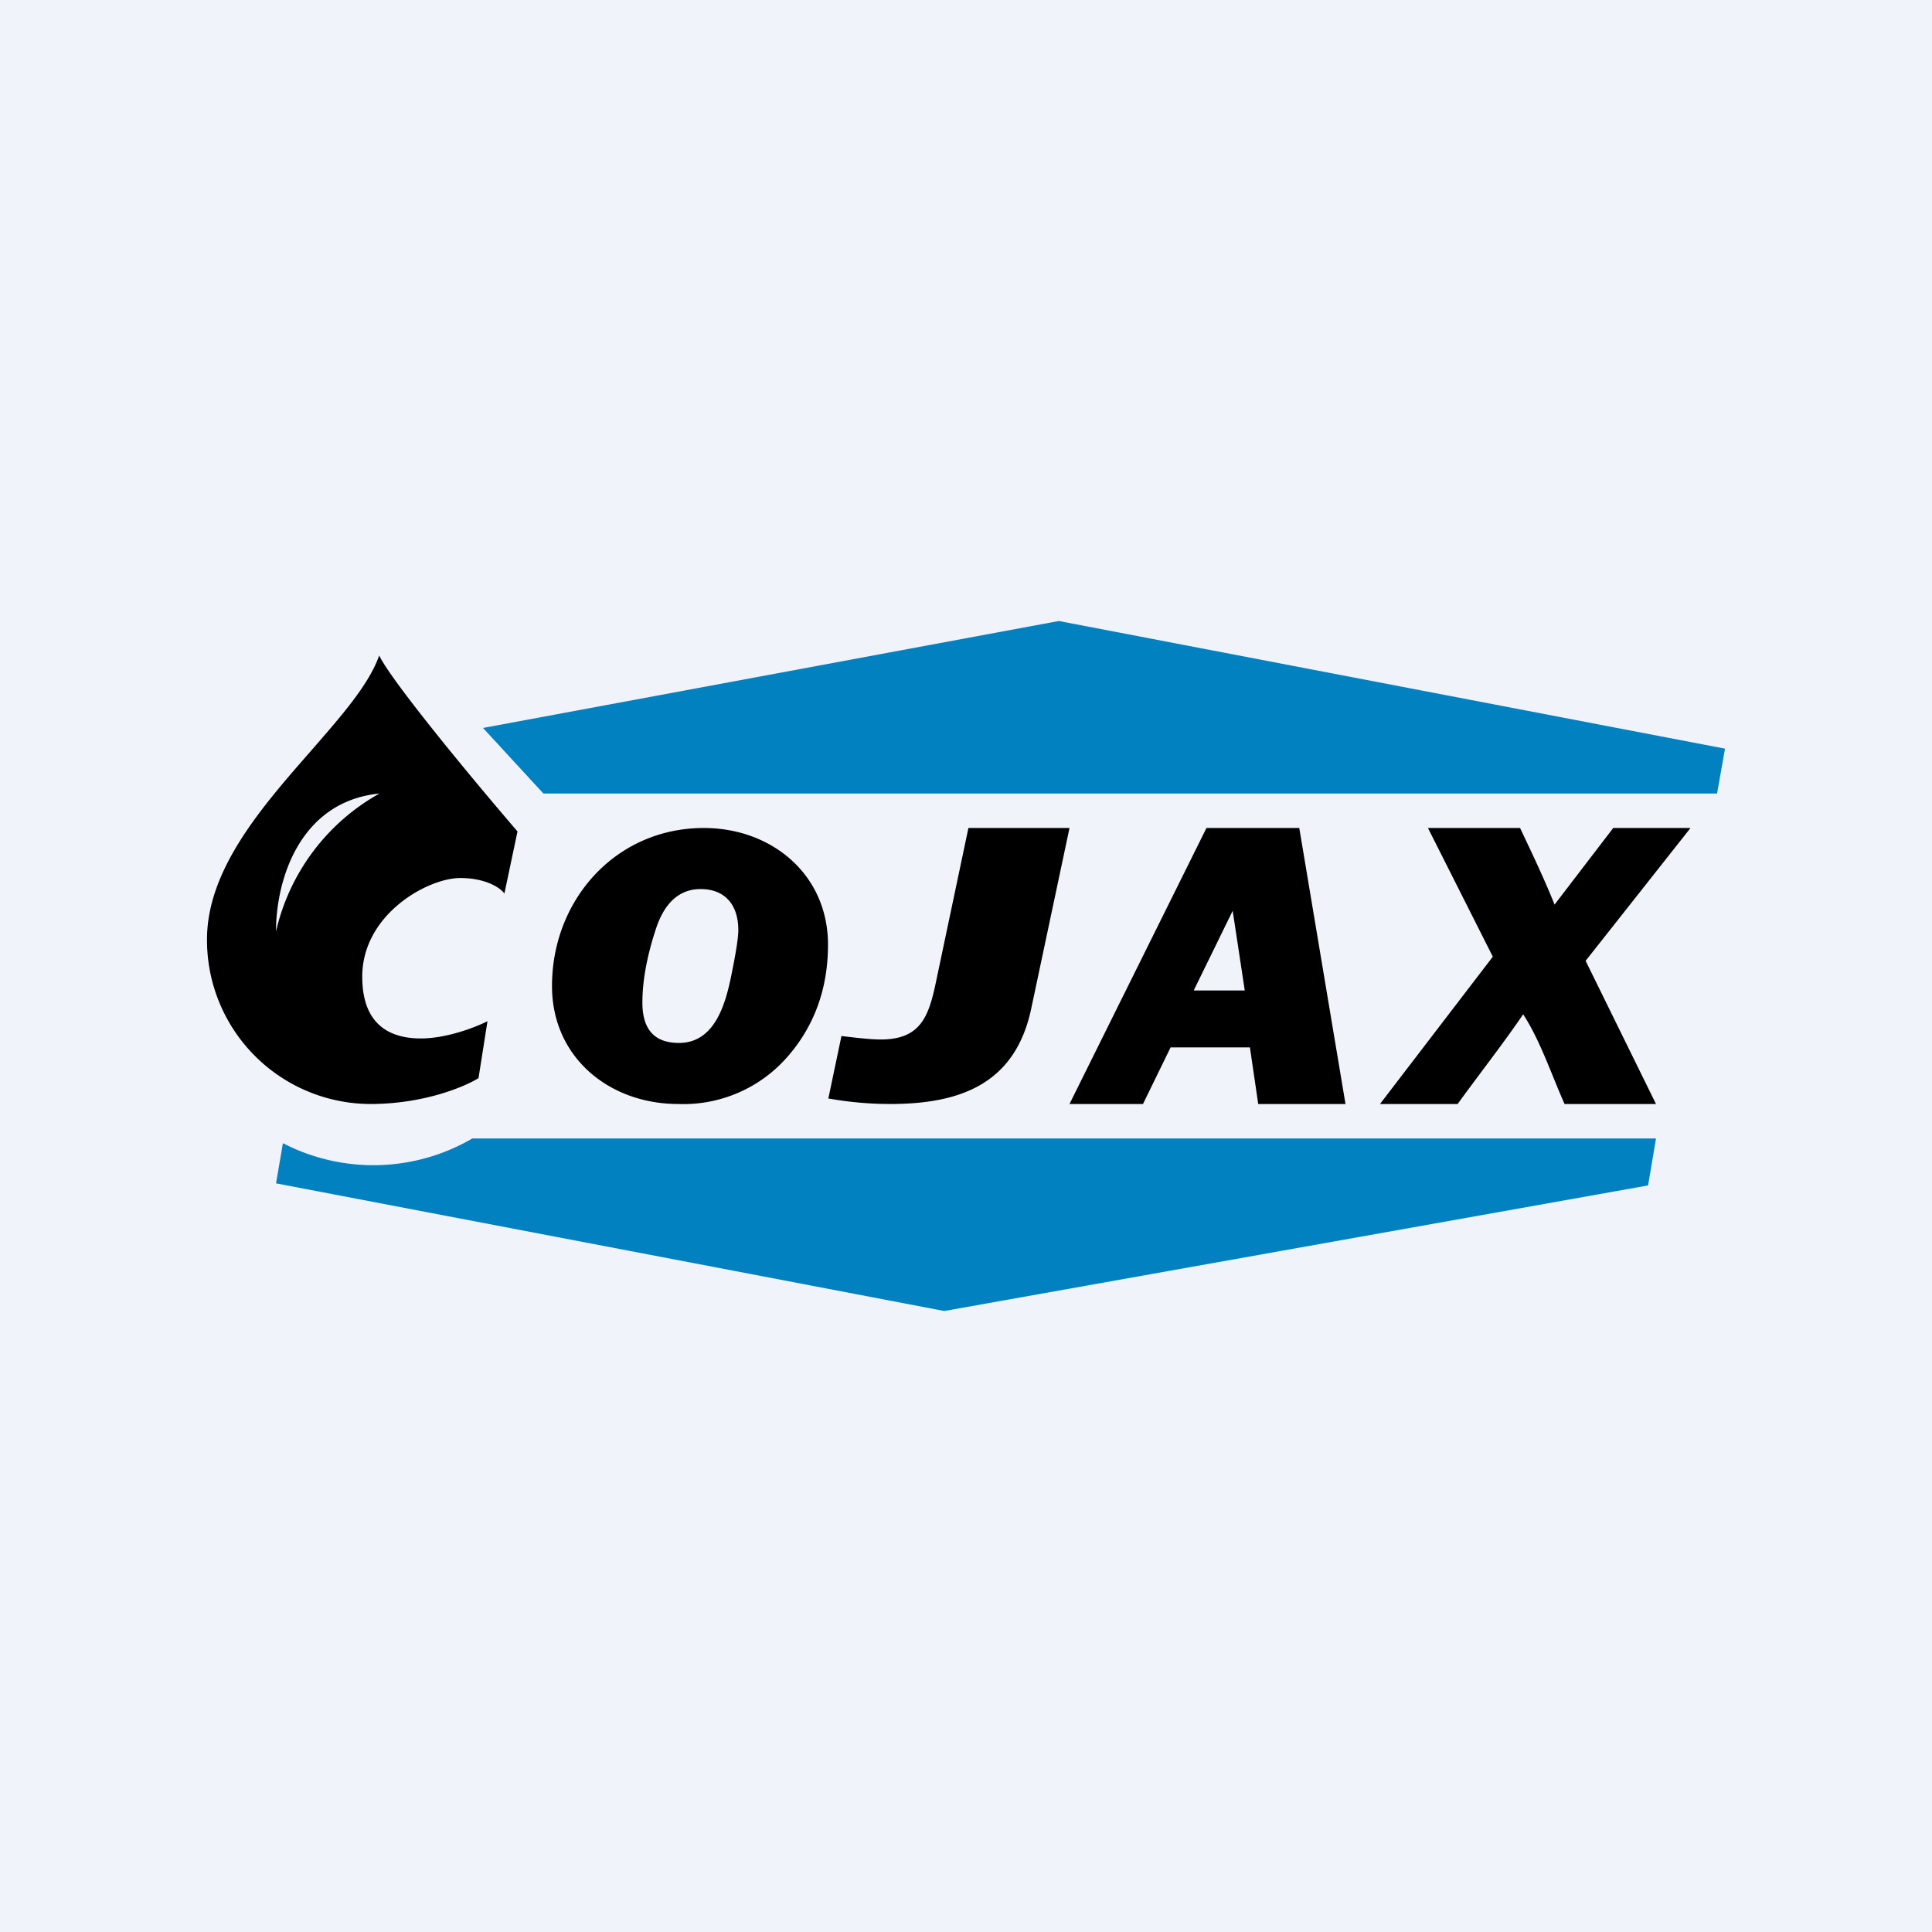 <!-- by TradeStack --><svg width="56" height="56" viewBox="0 0 56 56" xmlns="http://www.w3.org/2000/svg"><path fill="#F0F3FA" d="M0 0h56v56H0z"/><path d="M15.75 23h34.02l.23-1.3L30.69 18 14 21.1l1.75 1.9ZM8.2 33.14 8 34.3 27.37 38l20.4-3.64L48 33H13.69a5.7 5.7 0 0 1-5.48.14Z" fill="#0181C0"/><path fill-rule="evenodd" d="m14.13 29.6-.26 1.65c-.4.25-1.59.75-3.13.75A4.75 4.75 0 0 1 6 27.23c0-2.03 1.6-3.85 3-5.45.88-1.01 1.7-1.94 1.99-2.78.4.81 2.84 3.74 4.01 5.1l-.38 1.8c-.1-.15-.52-.45-1.28-.45-.94 0-2.84 1.05-2.84 2.86 0 1.35.75 1.79 1.7 1.79.75 0 1.6-.33 1.93-.5ZM11 23a6.15 6.15 0 0 0-3 4c0-1.52.7-3.77 3-4Z"/><path d="m49 24-3.04 3.85L48 32h-2.65c-.38-.85-.7-1.83-1.2-2.6-.6.88-1.27 1.73-1.9 2.6H40l3.27-4.27L41.39 24h2.67c.35.74.7 1.47 1 2.22l1.7-2.22H49ZM36.23 30.36h-2.3l-.8 1.64H31l3.97-8h2.69L39 32h-2.53l-.24-1.64Zm-.15-1.65-.35-2.31-1.13 2.31h1.48ZM31 24l-1.1 5.19C29.45 31.41 27.85 32 25.8 32c-.57 0-1.17-.05-1.79-.16l.38-1.81c.5.06.87.1 1.14.1 1.15 0 1.39-.66 1.6-1.67l.94-4.46H31ZM19.66 32c-2 0-3.66-1.35-3.66-3.42 0-2.5 1.85-4.58 4.4-4.58 1.97 0 3.6 1.35 3.6 3.38 0 1.28-.4 2.38-1.2 3.28A4 4 0 0 1 19.66 32Zm.02-1.77c1.04 0 1.35-1.13 1.52-1.97.13-.64.2-1.07.2-1.3 0-.78-.43-1.19-1.09-1.19-.62 0-1.06.4-1.31 1.19-.26.8-.38 1.5-.38 2.1 0 .78.35 1.17 1.06 1.17Z"/></svg>